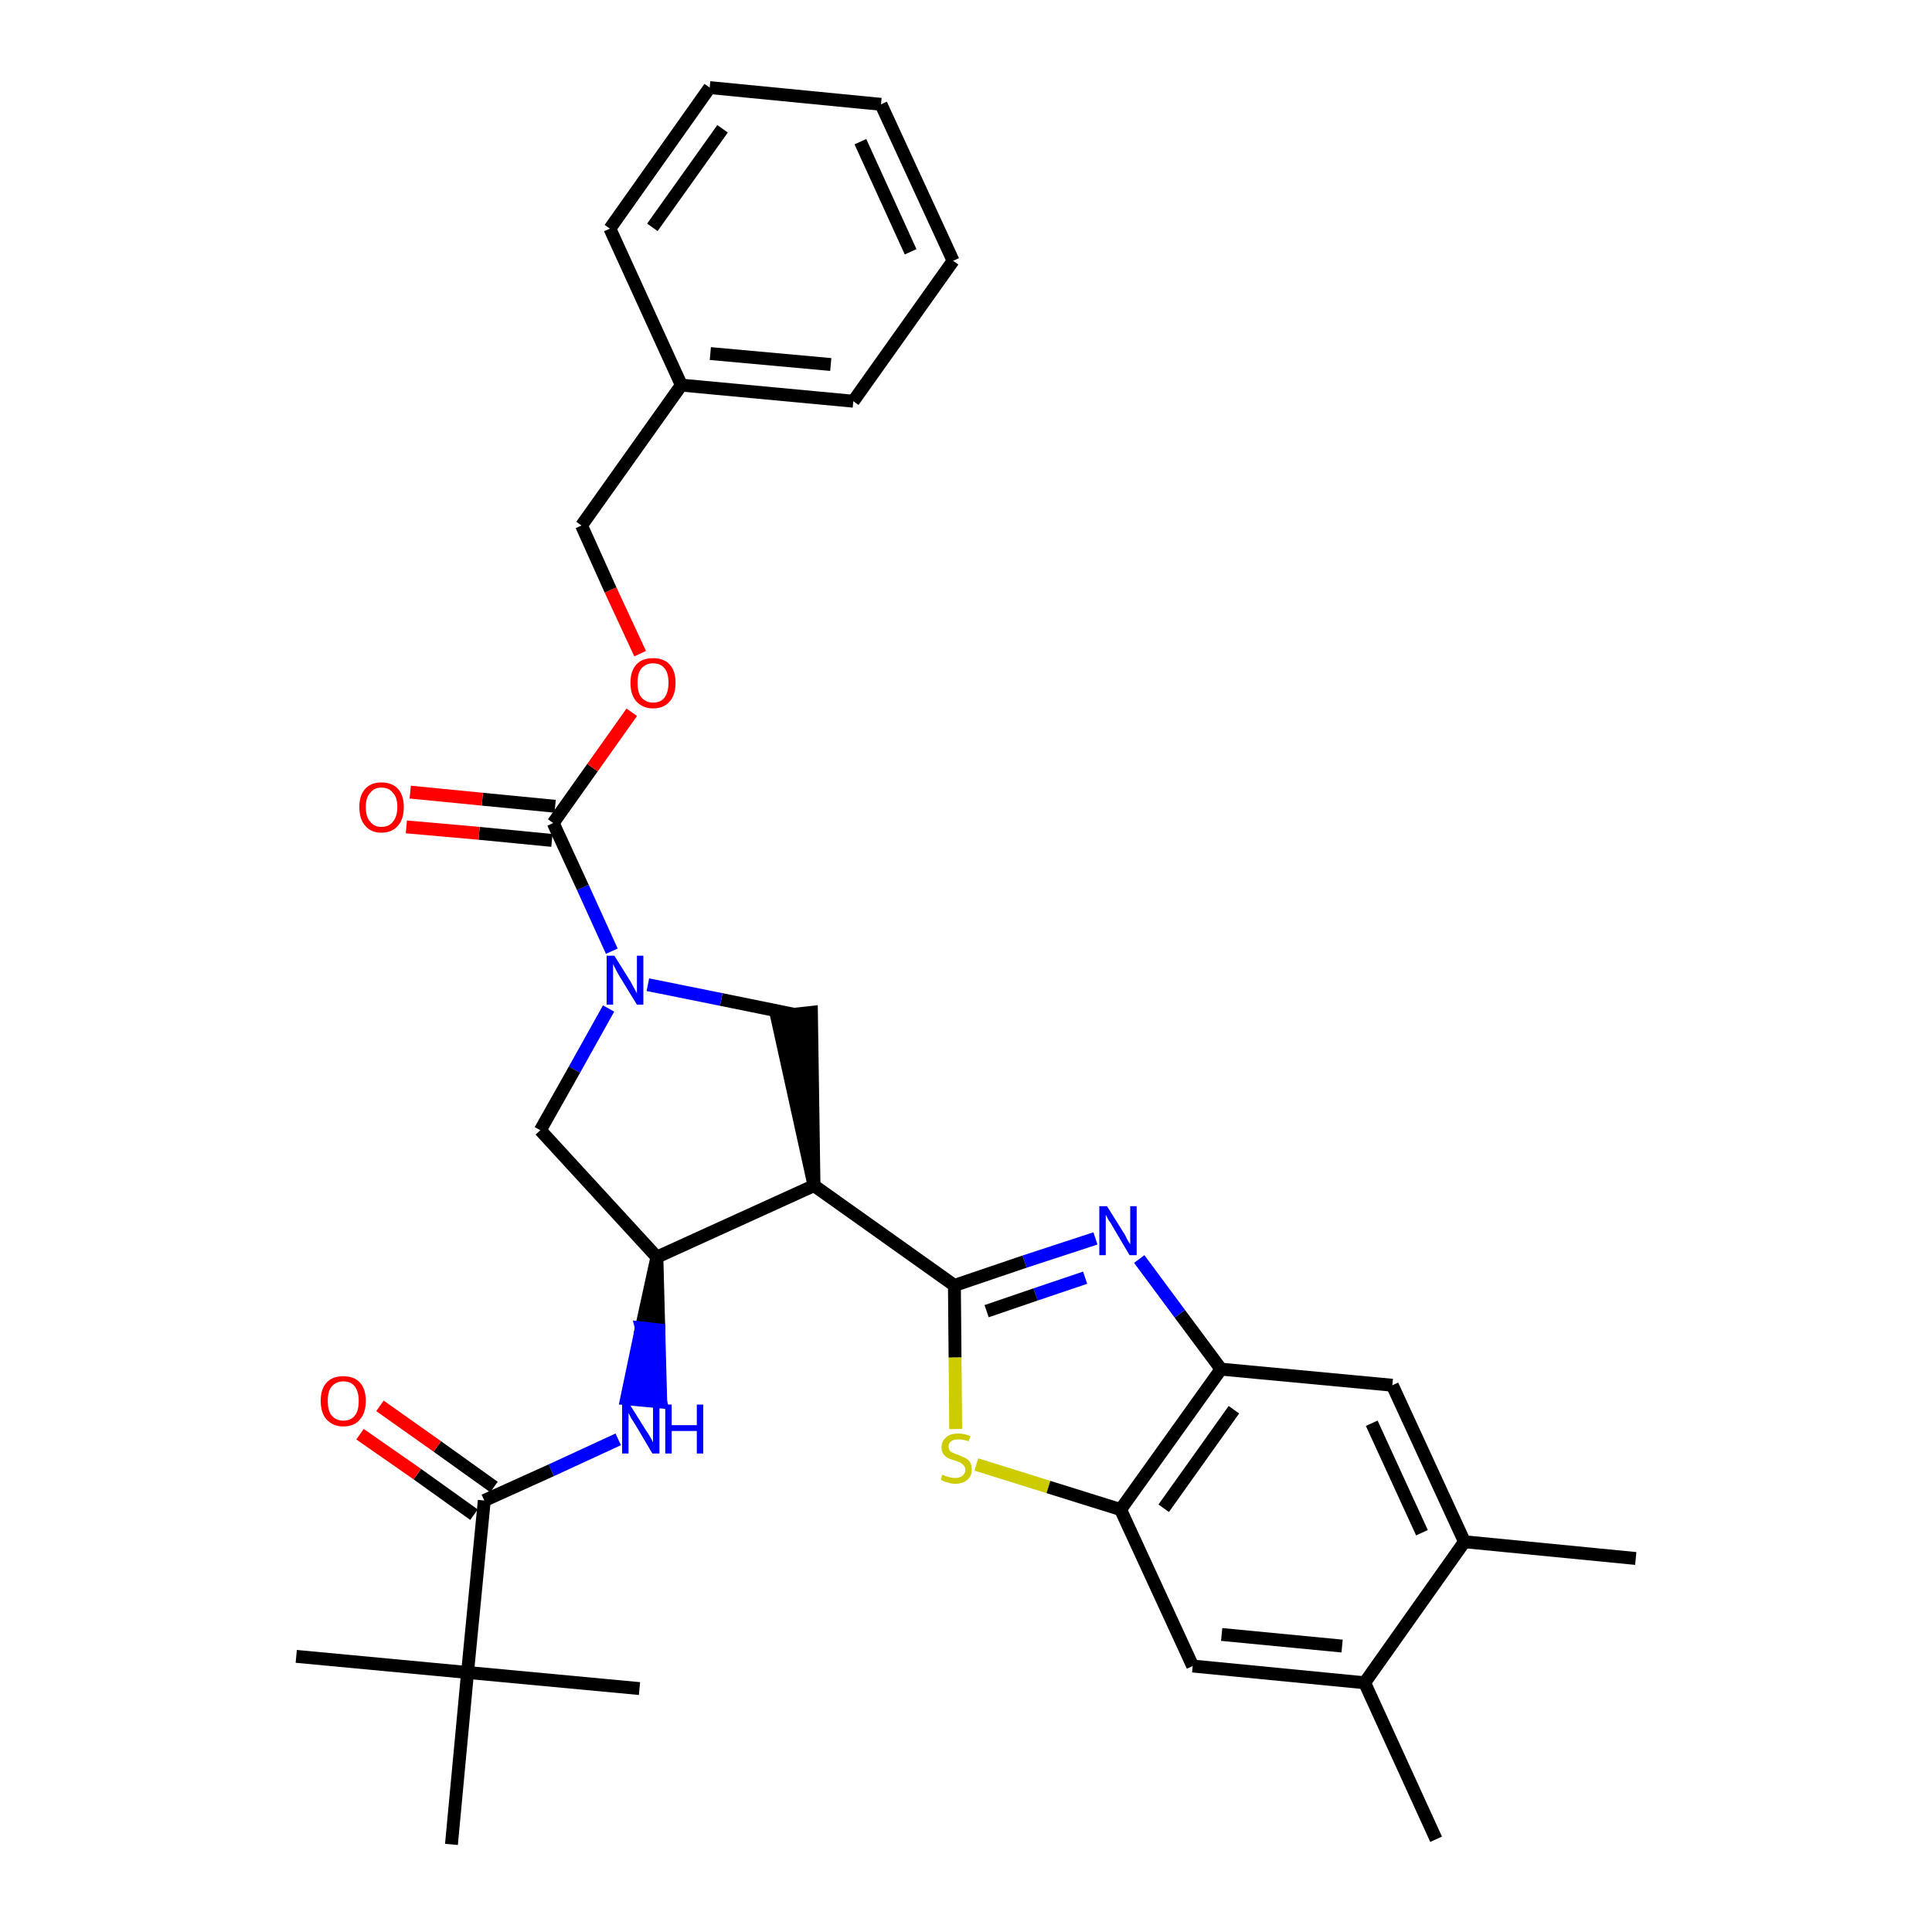 <?xml version='1.0' encoding='iso-8859-1'?>
<svg version='1.1' baseProfile='full'
              xmlns='http://www.w3.org/2000/svg'
                      xmlns:rdkit='http://www.rdkit.org/xml'
                      xmlns:xlink='http://www.w3.org/1999/xlink'
                  xml:space='preserve'
width='300px' height='300px' viewBox='0 0 300 300'>
<!-- END OF HEADER -->
<path class='bond-0 atom-0 atom-1' d='M 254.0,242.0 L 227.4,239.4' style='fill:none;fill-rule:evenodd;stroke:#000000;stroke-width:2.0px;stroke-linecap:butt;stroke-linejoin:miter;stroke-opacity:1' />
<path class='bond-1 atom-1 atom-2' d='M 227.4,239.4 L 216.2,215.1' style='fill:none;fill-rule:evenodd;stroke:#000000;stroke-width:2.0px;stroke-linecap:butt;stroke-linejoin:miter;stroke-opacity:1' />
<path class='bond-1 atom-1 atom-2' d='M 220.8,238.0 L 213.0,221.0' style='fill:none;fill-rule:evenodd;stroke:#000000;stroke-width:2.0px;stroke-linecap:butt;stroke-linejoin:miter;stroke-opacity:1' />
<path class='bond-32 atom-31 atom-1' d='M 211.9,261.3 L 227.4,239.4' style='fill:none;fill-rule:evenodd;stroke:#000000;stroke-width:2.0px;stroke-linecap:butt;stroke-linejoin:miter;stroke-opacity:1' />
<path class='bond-2 atom-2 atom-3' d='M 216.2,215.1 L 189.6,212.6' style='fill:none;fill-rule:evenodd;stroke:#000000;stroke-width:2.0px;stroke-linecap:butt;stroke-linejoin:miter;stroke-opacity:1' />
<path class='bond-3 atom-3 atom-4' d='M 189.6,212.6 L 183.2,204.0' style='fill:none;fill-rule:evenodd;stroke:#000000;stroke-width:2.0px;stroke-linecap:butt;stroke-linejoin:miter;stroke-opacity:1' />
<path class='bond-3 atom-3 atom-4' d='M 183.2,204.0 L 176.9,195.5' style='fill:none;fill-rule:evenodd;stroke:#0000FF;stroke-width:2.0px;stroke-linecap:butt;stroke-linejoin:miter;stroke-opacity:1' />
<path class='bond-33 atom-29 atom-3' d='M 174.0,234.4 L 189.6,212.6' style='fill:none;fill-rule:evenodd;stroke:#000000;stroke-width:2.0px;stroke-linecap:butt;stroke-linejoin:miter;stroke-opacity:1' />
<path class='bond-33 atom-29 atom-3' d='M 180.7,234.2 L 191.6,218.9' style='fill:none;fill-rule:evenodd;stroke:#000000;stroke-width:2.0px;stroke-linecap:butt;stroke-linejoin:miter;stroke-opacity:1' />
<path class='bond-4 atom-4 atom-5' d='M 170.1,192.3 L 159.1,195.9' style='fill:none;fill-rule:evenodd;stroke:#0000FF;stroke-width:2.0px;stroke-linecap:butt;stroke-linejoin:miter;stroke-opacity:1' />
<path class='bond-4 atom-4 atom-5' d='M 159.1,195.9 L 148.2,199.6' style='fill:none;fill-rule:evenodd;stroke:#000000;stroke-width:2.0px;stroke-linecap:butt;stroke-linejoin:miter;stroke-opacity:1' />
<path class='bond-4 atom-4 atom-5' d='M 168.5,198.4 L 160.8,201.0' style='fill:none;fill-rule:evenodd;stroke:#0000FF;stroke-width:2.0px;stroke-linecap:butt;stroke-linejoin:miter;stroke-opacity:1' />
<path class='bond-4 atom-4 atom-5' d='M 160.8,201.0 L 153.2,203.6' style='fill:none;fill-rule:evenodd;stroke:#000000;stroke-width:2.0px;stroke-linecap:butt;stroke-linejoin:miter;stroke-opacity:1' />
<path class='bond-5 atom-5 atom-6' d='M 148.2,199.6 L 126.4,184.1' style='fill:none;fill-rule:evenodd;stroke:#000000;stroke-width:2.0px;stroke-linecap:butt;stroke-linejoin:miter;stroke-opacity:1' />
<path class='bond-27 atom-5 atom-28' d='M 148.2,199.6 L 148.3,210.8' style='fill:none;fill-rule:evenodd;stroke:#000000;stroke-width:2.0px;stroke-linecap:butt;stroke-linejoin:miter;stroke-opacity:1' />
<path class='bond-27 atom-5 atom-28' d='M 148.3,210.8 L 148.4,221.9' style='fill:none;fill-rule:evenodd;stroke:#CCCC00;stroke-width:2.0px;stroke-linecap:butt;stroke-linejoin:miter;stroke-opacity:1' />
<path class='bond-6 atom-6 atom-7' d='M 126.4,184.1 L 126.0,157.2 L 120.6,157.8 Z' style='fill:#000000;fill-rule:evenodd;fill-opacity:1;stroke:#000000;stroke-width:2.0px;stroke-linecap:butt;stroke-linejoin:miter;stroke-opacity:1;' />
<path class='bond-34 atom-20 atom-6' d='M 102.0,195.2 L 126.4,184.1' style='fill:none;fill-rule:evenodd;stroke:#000000;stroke-width:2.0px;stroke-linecap:butt;stroke-linejoin:miter;stroke-opacity:1' />
<path class='bond-7 atom-7 atom-8' d='M 123.3,157.5 L 112.0,155.2' style='fill:none;fill-rule:evenodd;stroke:#000000;stroke-width:2.0px;stroke-linecap:butt;stroke-linejoin:miter;stroke-opacity:1' />
<path class='bond-7 atom-7 atom-8' d='M 112.0,155.2 L 100.6,152.9' style='fill:none;fill-rule:evenodd;stroke:#0000FF;stroke-width:2.0px;stroke-linecap:butt;stroke-linejoin:miter;stroke-opacity:1' />
<path class='bond-8 atom-8 atom-9' d='M 95.0,147.7 L 90.5,137.8' style='fill:none;fill-rule:evenodd;stroke:#0000FF;stroke-width:2.0px;stroke-linecap:butt;stroke-linejoin:miter;stroke-opacity:1' />
<path class='bond-8 atom-8 atom-9' d='M 90.5,137.8 L 85.9,127.8' style='fill:none;fill-rule:evenodd;stroke:#000000;stroke-width:2.0px;stroke-linecap:butt;stroke-linejoin:miter;stroke-opacity:1' />
<path class='bond-18 atom-8 atom-19' d='M 94.5,156.6 L 89.2,166.1' style='fill:none;fill-rule:evenodd;stroke:#0000FF;stroke-width:2.0px;stroke-linecap:butt;stroke-linejoin:miter;stroke-opacity:1' />
<path class='bond-18 atom-8 atom-19' d='M 89.2,166.1 L 83.9,175.5' style='fill:none;fill-rule:evenodd;stroke:#000000;stroke-width:2.0px;stroke-linecap:butt;stroke-linejoin:miter;stroke-opacity:1' />
<path class='bond-9 atom-9 atom-10' d='M 86.2,125.2 L 74.9,124.1' style='fill:none;fill-rule:evenodd;stroke:#000000;stroke-width:2.0px;stroke-linecap:butt;stroke-linejoin:miter;stroke-opacity:1' />
<path class='bond-9 atom-9 atom-10' d='M 74.9,124.1 L 63.7,123.0' style='fill:none;fill-rule:evenodd;stroke:#FF0000;stroke-width:2.0px;stroke-linecap:butt;stroke-linejoin:miter;stroke-opacity:1' />
<path class='bond-9 atom-9 atom-10' d='M 85.7,130.5 L 74.4,129.4' style='fill:none;fill-rule:evenodd;stroke:#000000;stroke-width:2.0px;stroke-linecap:butt;stroke-linejoin:miter;stroke-opacity:1' />
<path class='bond-9 atom-9 atom-10' d='M 74.4,129.4 L 63.1,128.4' style='fill:none;fill-rule:evenodd;stroke:#FF0000;stroke-width:2.0px;stroke-linecap:butt;stroke-linejoin:miter;stroke-opacity:1' />
<path class='bond-10 atom-9 atom-11' d='M 85.9,127.8 L 92.0,119.2' style='fill:none;fill-rule:evenodd;stroke:#000000;stroke-width:2.0px;stroke-linecap:butt;stroke-linejoin:miter;stroke-opacity:1' />
<path class='bond-10 atom-9 atom-11' d='M 92.0,119.2 L 98.1,110.6' style='fill:none;fill-rule:evenodd;stroke:#FF0000;stroke-width:2.0px;stroke-linecap:butt;stroke-linejoin:miter;stroke-opacity:1' />
<path class='bond-11 atom-11 atom-12' d='M 99.4,101.5 L 94.8,91.6' style='fill:none;fill-rule:evenodd;stroke:#FF0000;stroke-width:2.0px;stroke-linecap:butt;stroke-linejoin:miter;stroke-opacity:1' />
<path class='bond-11 atom-11 atom-12' d='M 94.8,91.6 L 90.3,81.6' style='fill:none;fill-rule:evenodd;stroke:#000000;stroke-width:2.0px;stroke-linecap:butt;stroke-linejoin:miter;stroke-opacity:1' />
<path class='bond-12 atom-12 atom-13' d='M 90.3,81.6 L 105.8,59.8' style='fill:none;fill-rule:evenodd;stroke:#000000;stroke-width:2.0px;stroke-linecap:butt;stroke-linejoin:miter;stroke-opacity:1' />
<path class='bond-13 atom-13 atom-14' d='M 105.8,59.8 L 132.5,62.3' style='fill:none;fill-rule:evenodd;stroke:#000000;stroke-width:2.0px;stroke-linecap:butt;stroke-linejoin:miter;stroke-opacity:1' />
<path class='bond-13 atom-13 atom-14' d='M 110.3,54.9 L 129.0,56.6' style='fill:none;fill-rule:evenodd;stroke:#000000;stroke-width:2.0px;stroke-linecap:butt;stroke-linejoin:miter;stroke-opacity:1' />
<path class='bond-35 atom-18 atom-13' d='M 94.7,35.5 L 105.8,59.8' style='fill:none;fill-rule:evenodd;stroke:#000000;stroke-width:2.0px;stroke-linecap:butt;stroke-linejoin:miter;stroke-opacity:1' />
<path class='bond-14 atom-14 atom-15' d='M 132.5,62.3 L 148.0,40.5' style='fill:none;fill-rule:evenodd;stroke:#000000;stroke-width:2.0px;stroke-linecap:butt;stroke-linejoin:miter;stroke-opacity:1' />
<path class='bond-15 atom-15 atom-16' d='M 148.0,40.5 L 136.8,16.2' style='fill:none;fill-rule:evenodd;stroke:#000000;stroke-width:2.0px;stroke-linecap:butt;stroke-linejoin:miter;stroke-opacity:1' />
<path class='bond-15 atom-15 atom-16' d='M 141.4,39.1 L 133.6,22.0' style='fill:none;fill-rule:evenodd;stroke:#000000;stroke-width:2.0px;stroke-linecap:butt;stroke-linejoin:miter;stroke-opacity:1' />
<path class='bond-16 atom-16 atom-17' d='M 136.8,16.2 L 110.2,13.6' style='fill:none;fill-rule:evenodd;stroke:#000000;stroke-width:2.0px;stroke-linecap:butt;stroke-linejoin:miter;stroke-opacity:1' />
<path class='bond-17 atom-17 atom-18' d='M 110.2,13.6 L 94.7,35.5' style='fill:none;fill-rule:evenodd;stroke:#000000;stroke-width:2.0px;stroke-linecap:butt;stroke-linejoin:miter;stroke-opacity:1' />
<path class='bond-17 atom-17 atom-18' d='M 112.2,20.0 L 101.3,35.3' style='fill:none;fill-rule:evenodd;stroke:#000000;stroke-width:2.0px;stroke-linecap:butt;stroke-linejoin:miter;stroke-opacity:1' />
<path class='bond-19 atom-19 atom-20' d='M 83.9,175.5 L 102.0,195.2' style='fill:none;fill-rule:evenodd;stroke:#000000;stroke-width:2.0px;stroke-linecap:butt;stroke-linejoin:miter;stroke-opacity:1' />
<path class='bond-20 atom-20 atom-21' d='M 102.0,195.2 L 99.6,206.2 L 102.3,206.5 Z' style='fill:#000000;fill-rule:evenodd;fill-opacity:1;stroke:#000000;stroke-width:2.0px;stroke-linecap:butt;stroke-linejoin:miter;stroke-opacity:1;' />
<path class='bond-20 atom-20 atom-21' d='M 99.6,206.2 L 102.6,217.7 L 97.3,217.2 Z' style='fill:#0000FF;fill-rule:evenodd;fill-opacity:1;stroke:#0000FF;stroke-width:2.0px;stroke-linecap:butt;stroke-linejoin:miter;stroke-opacity:1;' />
<path class='bond-20 atom-20 atom-21' d='M 99.6,206.2 L 102.3,206.5 L 102.6,217.7 Z' style='fill:#0000FF;fill-rule:evenodd;fill-opacity:1;stroke:#0000FF;stroke-width:2.0px;stroke-linecap:butt;stroke-linejoin:miter;stroke-opacity:1;' />
<path class='bond-21 atom-21 atom-22' d='M 96.0,223.5 L 85.6,228.3' style='fill:none;fill-rule:evenodd;stroke:#0000FF;stroke-width:2.0px;stroke-linecap:butt;stroke-linejoin:miter;stroke-opacity:1' />
<path class='bond-21 atom-21 atom-22' d='M 85.6,228.3 L 75.2,233.0' style='fill:none;fill-rule:evenodd;stroke:#000000;stroke-width:2.0px;stroke-linecap:butt;stroke-linejoin:miter;stroke-opacity:1' />
<path class='bond-22 atom-22 atom-23' d='M 76.7,230.9 L 67.9,224.6' style='fill:none;fill-rule:evenodd;stroke:#000000;stroke-width:2.0px;stroke-linecap:butt;stroke-linejoin:miter;stroke-opacity:1' />
<path class='bond-22 atom-22 atom-23' d='M 67.9,224.6 L 59.0,218.3' style='fill:none;fill-rule:evenodd;stroke:#FF0000;stroke-width:2.0px;stroke-linecap:butt;stroke-linejoin:miter;stroke-opacity:1' />
<path class='bond-22 atom-22 atom-23' d='M 73.6,235.2 L 64.8,228.9' style='fill:none;fill-rule:evenodd;stroke:#000000;stroke-width:2.0px;stroke-linecap:butt;stroke-linejoin:miter;stroke-opacity:1' />
<path class='bond-22 atom-22 atom-23' d='M 64.8,228.9 L 55.9,222.7' style='fill:none;fill-rule:evenodd;stroke:#FF0000;stroke-width:2.0px;stroke-linecap:butt;stroke-linejoin:miter;stroke-opacity:1' />
<path class='bond-23 atom-22 atom-24' d='M 75.2,233.0 L 72.6,259.7' style='fill:none;fill-rule:evenodd;stroke:#000000;stroke-width:2.0px;stroke-linecap:butt;stroke-linejoin:miter;stroke-opacity:1' />
<path class='bond-24 atom-24 atom-25' d='M 72.6,259.7 L 46.0,257.2' style='fill:none;fill-rule:evenodd;stroke:#000000;stroke-width:2.0px;stroke-linecap:butt;stroke-linejoin:miter;stroke-opacity:1' />
<path class='bond-25 atom-24 atom-26' d='M 72.6,259.7 L 99.3,262.2' style='fill:none;fill-rule:evenodd;stroke:#000000;stroke-width:2.0px;stroke-linecap:butt;stroke-linejoin:miter;stroke-opacity:1' />
<path class='bond-26 atom-24 atom-27' d='M 72.6,259.7 L 70.1,286.4' style='fill:none;fill-rule:evenodd;stroke:#000000;stroke-width:2.0px;stroke-linecap:butt;stroke-linejoin:miter;stroke-opacity:1' />
<path class='bond-28 atom-28 atom-29' d='M 151.6,227.4 L 162.8,230.9' style='fill:none;fill-rule:evenodd;stroke:#CCCC00;stroke-width:2.0px;stroke-linecap:butt;stroke-linejoin:miter;stroke-opacity:1' />
<path class='bond-28 atom-28 atom-29' d='M 162.8,230.9 L 174.0,234.4' style='fill:none;fill-rule:evenodd;stroke:#000000;stroke-width:2.0px;stroke-linecap:butt;stroke-linejoin:miter;stroke-opacity:1' />
<path class='bond-29 atom-29 atom-30' d='M 174.0,234.4 L 185.2,258.7' style='fill:none;fill-rule:evenodd;stroke:#000000;stroke-width:2.0px;stroke-linecap:butt;stroke-linejoin:miter;stroke-opacity:1' />
<path class='bond-30 atom-30 atom-31' d='M 185.2,258.7 L 211.9,261.3' style='fill:none;fill-rule:evenodd;stroke:#000000;stroke-width:2.0px;stroke-linecap:butt;stroke-linejoin:miter;stroke-opacity:1' />
<path class='bond-30 atom-30 atom-31' d='M 189.7,253.8 L 208.4,255.6' style='fill:none;fill-rule:evenodd;stroke:#000000;stroke-width:2.0px;stroke-linecap:butt;stroke-linejoin:miter;stroke-opacity:1' />
<path class='bond-31 atom-31 atom-32' d='M 211.9,261.3 L 223.0,285.6' style='fill:none;fill-rule:evenodd;stroke:#000000;stroke-width:2.0px;stroke-linecap:butt;stroke-linejoin:miter;stroke-opacity:1' />
<path  class='atom-4' d='M 171.9 187.3
L 174.4 191.3
Q 174.7 191.7, 175.0 192.4
Q 175.4 193.1, 175.5 193.2
L 175.5 187.3
L 176.5 187.3
L 176.5 194.9
L 175.4 194.9
L 172.8 190.5
Q 172.5 189.9, 172.1 189.4
Q 171.8 188.8, 171.7 188.6
L 171.7 194.9
L 170.7 194.9
L 170.7 187.3
L 171.9 187.3
' fill='#0000FF'/>
<path  class='atom-8' d='M 95.4 148.4
L 97.9 152.4
Q 98.1 152.8, 98.5 153.5
Q 98.9 154.2, 98.9 154.3
L 98.9 148.4
L 99.9 148.4
L 99.9 156.0
L 98.9 156.0
L 96.2 151.6
Q 95.9 151.1, 95.6 150.5
Q 95.3 149.9, 95.2 149.7
L 95.2 156.0
L 94.2 156.0
L 94.2 148.4
L 95.4 148.4
' fill='#0000FF'/>
<path  class='atom-10' d='M 55.8 125.3
Q 55.8 123.5, 56.7 122.5
Q 57.6 121.5, 59.2 121.5
Q 60.9 121.5, 61.8 122.5
Q 62.7 123.5, 62.7 125.3
Q 62.7 127.2, 61.8 128.2
Q 60.9 129.3, 59.2 129.3
Q 57.6 129.3, 56.7 128.2
Q 55.8 127.2, 55.8 125.3
M 59.2 128.4
Q 60.4 128.4, 61.0 127.6
Q 61.7 126.8, 61.7 125.3
Q 61.7 123.8, 61.0 123.1
Q 60.4 122.3, 59.2 122.3
Q 58.1 122.3, 57.5 123.1
Q 56.8 123.8, 56.8 125.3
Q 56.8 126.9, 57.5 127.6
Q 58.1 128.4, 59.2 128.4
' fill='#FF0000'/>
<path  class='atom-11' d='M 97.9 106.0
Q 97.9 104.2, 98.8 103.2
Q 99.7 102.2, 101.4 102.2
Q 103.1 102.2, 104.0 103.2
Q 104.9 104.2, 104.9 106.0
Q 104.9 107.9, 104.0 108.9
Q 103.1 110.0, 101.4 110.0
Q 99.8 110.0, 98.8 108.9
Q 97.9 107.9, 97.9 106.0
M 101.4 109.1
Q 102.6 109.1, 103.2 108.3
Q 103.8 107.5, 103.8 106.0
Q 103.8 104.5, 103.2 103.8
Q 102.6 103.0, 101.4 103.0
Q 100.3 103.0, 99.6 103.8
Q 99.0 104.5, 99.0 106.0
Q 99.0 107.6, 99.6 108.3
Q 100.3 109.1, 101.4 109.1
' fill='#FF0000'/>
<path  class='atom-21' d='M 97.8 218.1
L 100.3 222.1
Q 100.6 222.5, 101.0 223.2
Q 101.4 223.9, 101.4 224.0
L 101.4 218.1
L 102.4 218.1
L 102.4 225.7
L 101.3 225.7
L 98.7 221.3
Q 98.4 220.8, 98.0 220.2
Q 97.7 219.6, 97.6 219.4
L 97.6 225.7
L 96.6 225.7
L 96.6 218.1
L 97.8 218.1
' fill='#0000FF'/>
<path  class='atom-21' d='M 103.3 218.1
L 104.3 218.1
L 104.3 221.3
L 108.2 221.3
L 108.2 218.1
L 109.2 218.1
L 109.2 225.7
L 108.2 225.7
L 108.2 222.2
L 104.3 222.2
L 104.3 225.7
L 103.3 225.7
L 103.3 218.1
' fill='#0000FF'/>
<path  class='atom-23' d='M 49.8 217.5
Q 49.8 215.7, 50.7 214.7
Q 51.6 213.7, 53.3 213.7
Q 55.0 213.7, 55.9 214.7
Q 56.8 215.7, 56.8 217.5
Q 56.8 219.4, 55.9 220.4
Q 55.0 221.5, 53.3 221.5
Q 51.7 221.5, 50.7 220.4
Q 49.8 219.4, 49.8 217.5
M 53.3 220.6
Q 54.5 220.6, 55.1 219.8
Q 55.7 219.1, 55.7 217.5
Q 55.7 216.1, 55.1 215.3
Q 54.5 214.5, 53.3 214.5
Q 52.2 214.5, 51.5 215.3
Q 50.9 216.0, 50.9 217.5
Q 50.9 219.1, 51.5 219.8
Q 52.2 220.6, 53.3 220.6
' fill='#FF0000'/>
<path  class='atom-28' d='M 146.3 229.0
Q 146.4 229.0, 146.8 229.2
Q 147.1 229.3, 147.5 229.4
Q 147.9 229.5, 148.3 229.5
Q 149.0 229.5, 149.4 229.2
Q 149.9 228.8, 149.9 228.2
Q 149.9 227.8, 149.6 227.5
Q 149.4 227.3, 149.1 227.1
Q 148.8 227.0, 148.3 226.8
Q 147.6 226.6, 147.2 226.4
Q 146.8 226.2, 146.5 225.8
Q 146.2 225.4, 146.2 224.7
Q 146.2 223.8, 146.9 223.2
Q 147.5 222.6, 148.8 222.6
Q 149.7 222.6, 150.7 223.0
L 150.4 223.8
Q 149.5 223.5, 148.8 223.5
Q 148.1 223.5, 147.7 223.8
Q 147.3 224.1, 147.3 224.6
Q 147.3 225.0, 147.5 225.3
Q 147.7 225.5, 148.0 225.6
Q 148.3 225.8, 148.8 225.9
Q 149.5 226.2, 149.9 226.4
Q 150.3 226.6, 150.6 227.0
Q 150.9 227.5, 150.9 228.2
Q 150.9 229.2, 150.2 229.8
Q 149.5 230.4, 148.3 230.4
Q 147.7 230.4, 147.2 230.2
Q 146.7 230.1, 146.1 229.8
L 146.3 229.0
' fill='#CCCC00'/>
</svg>
